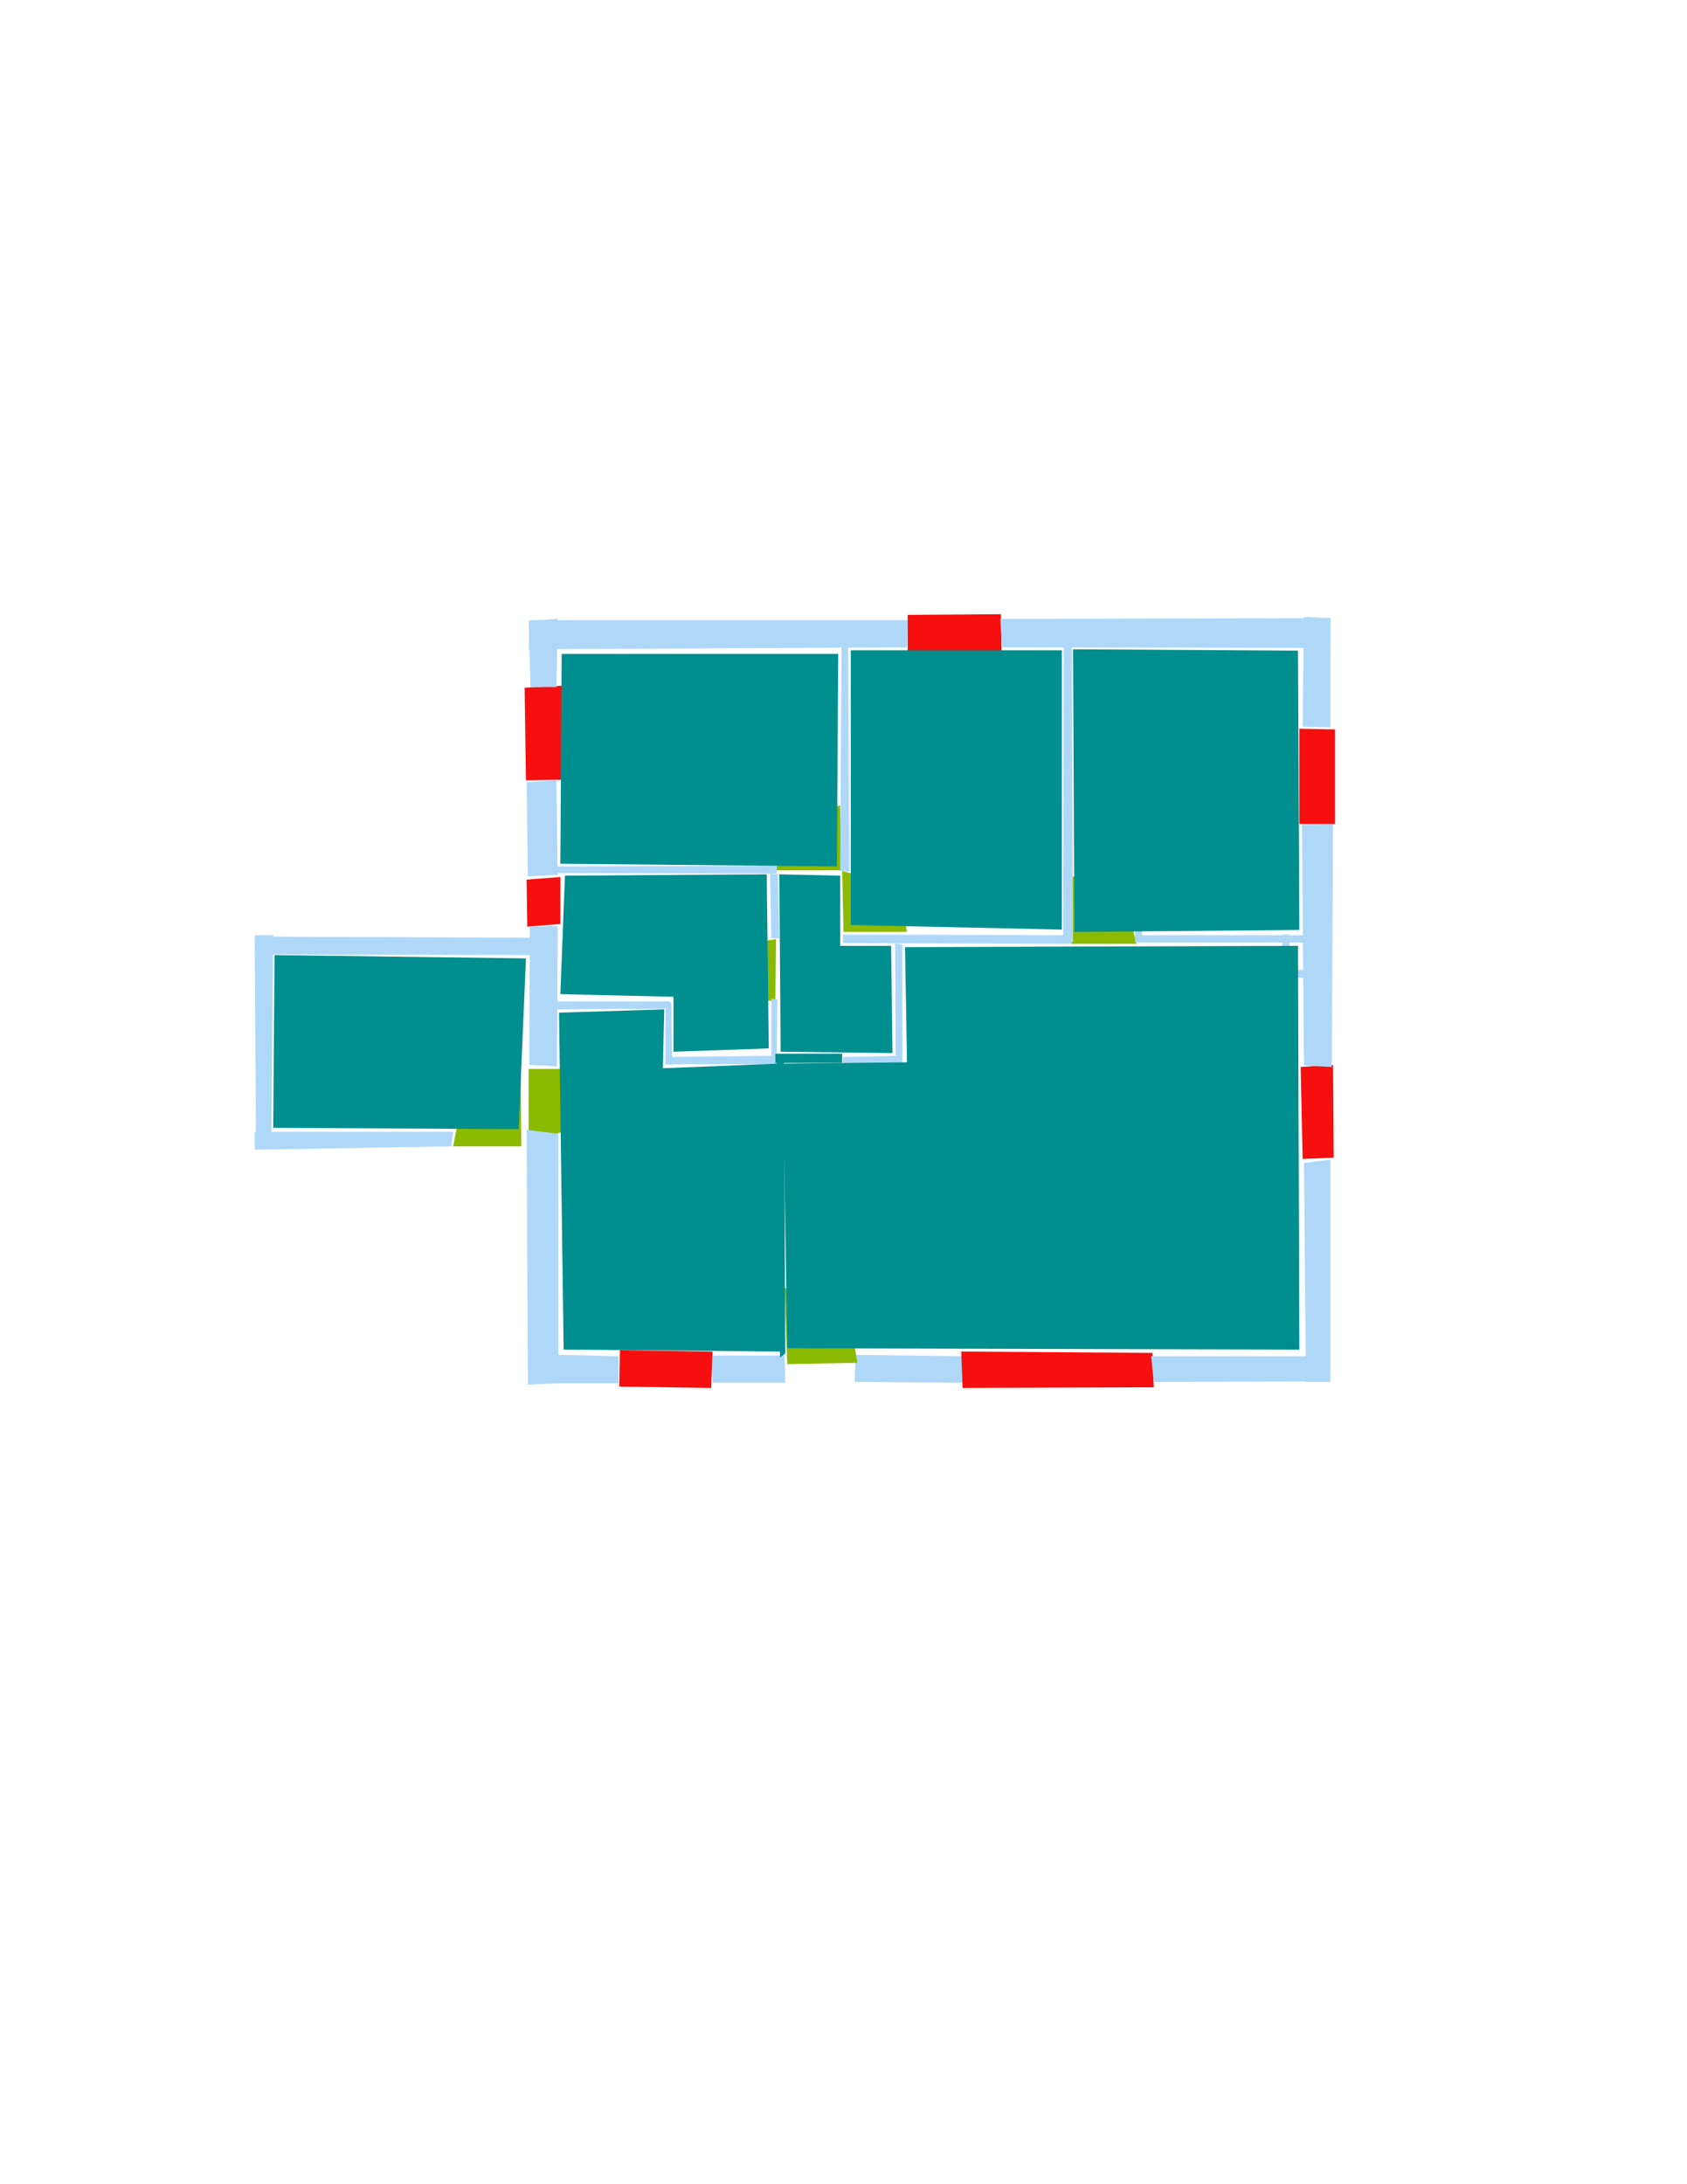 <ns0:svg xmlns:ns0="http://www.w3.org/2000/svg" version="1.1" width="2550" height="3300">
<ns0:width>2479</ns0:width>
<ns0:height>3508</ns0:height>
<ns0:nclasslabel>50</ns0:nclasslabel>
<ns0:nclassappear>5</ns0:nclassappear>
<ns0:class>Bidet-1</ns0:class>
<ns0:class>Bidet-2</ns0:class>
<ns0:class>Bidet-3</ns0:class>
<ns0:class>Bidet-4</ns0:class>
<ns0:class>Door</ns0:class>
<ns0:class>Door-1</ns0:class>
<ns0:class>Door-23</ns0:class>
<ns0:class>Oven-1</ns0:class>
<ns0:class>Oven-2</ns0:class>
<ns0:class>Oven-3</ns0:class>
<ns0:class>Oven-4</ns0:class>
<ns0:class>Parking</ns0:class>
<ns0:class>Roof</ns0:class>
<ns0:class>Room</ns0:class>
<ns0:class>Separation</ns0:class>
<ns0:class>Sink-1</ns0:class>
<ns0:class>Sink-11</ns0:class>
<ns0:class>Sink-12</ns0:class>
<ns0:class>Sink-13</ns0:class>
<ns0:class>Sink-14</ns0:class>
<ns0:class>Sink-2</ns0:class>
<ns0:class>Sink-3</ns0:class>
<ns0:class>Sink-4</ns0:class>
<ns0:class>Sink-5</ns0:class>
<ns0:class>Sink-6</ns0:class>
<ns0:class>Sofa-1</ns0:class>
<ns0:class>Sofa-3</ns0:class>
<ns0:class>Sofa-4</ns0:class>
<ns0:class>Sofa-5</ns0:class>
<ns0:class>Sofa-6</ns0:class>
<ns0:class>Sofa-7</ns0:class>
<ns0:class>Sofa-8</ns0:class>
<ns0:class>Sofa-9</ns0:class>
<ns0:class>Stairs-1</ns0:class>
<ns0:class>Table-1</ns0:class>
<ns0:class>Table-2</ns0:class>
<ns0:class>Table-3</ns0:class>
<ns0:class>Table-4</ns0:class>
<ns0:class>Table-5</ns0:class>
<ns0:class>Table-6</ns0:class>
<ns0:class>Table-7</ns0:class>
<ns0:class>Text</ns0:class>
<ns0:class>Tub-1</ns0:class>
<ns0:class>Tub-3</ns0:class>
<ns0:class>TV-1</ns0:class>
<ns0:class>TV-2</ns0:class>
<ns0:class>Wall</ns0:class>
<ns0:class>Wall-1</ns0:class>
<ns0:class>Wallieee</ns0:class>
<ns0:class>Window</ns0:class>
<ns0:polygon class="Wall" fill="#AFD8F8" id="0" transcription="" points="1077,2048 1186,2048 1187,2089 1077,2089 " />
<ns0:polygon class="Wall" fill="#AFD8F8" id="1" transcription="" points="1293,2047 1457,2049 1456,2089 1292,2088 " />
<ns0:polygon class="Window" fill="#f60f0f" id="2" transcription="" points="793,1039 850,1036 849,1178 795,1179 " />
<ns0:polygon class="Window" fill="#f60f0f" id="3" transcription="" points="1372,929 1513,928 1514,988 1372,989 " />
<ns0:polygon class="Window" fill="#f60f0f" id="4" transcription="" points="796,1329 847,1325 847,1396 797,1400 " />
<ns0:polygon class="Window" fill="#f60f0f" id="5" transcription="" points="937,2040 1077,2042 1075,2097 936,2095 " />
<ns0:polygon class="Window" fill="#f60f0f" id="6" transcription="" points="1453,2042 1742,2044 1744,2096 1455,2097 " />
<ns0:polygon class="Window" fill="#f60f0f" id="7" transcription="" points="1966,1612 2015,1609 2016,1749 1969,1751 " />
<ns0:polygon class="Window" fill="#f60f0f" id="8" transcription="" points="1964,1101 2018,1102 2018,1245 1964,1245 " />
<ns0:polygon class="Door" fill="#8BBA00" id="9" transcription="" points="1666,1333 1704,1371 1718,1426 1619,1426 1621,1324 " />
<ns0:polygon class="Door" fill="#8BBA00" id="10" transcription="" points="1330,1331 1363,1368 1371,1408 1275,1408 1273,1316 " />
<ns0:polygon class="Door" fill="#8BBA00" id="11" transcription="" points="1220,1225 1184,1264 1173,1315 1272,1315 1270,1217 " />
<ns0:polygon class="Door" fill="#8BBA00" id="12" transcription="" points="1122,1426 1089,1460 1075,1511 1172,1512 1173,1419 " />
<ns0:polygon class="Door" fill="#8BBA00" id="13" transcription="" points="736,1619 700,1654 685,1732 788,1732 787,1610 " />
<ns0:polygon class="Door" fill="#8BBA00" id="14" transcription="" points="921,1669 887,1700 840,1713 799,1712 799,1615 937,1615 " />
<ns0:polygon class="Door" fill="#8BBA00" id="15" transcription="" points="1186,1946 1246,1957 1286,2001 1296,2059 1190,2061 " />
<ns0:polygon class="Wall" fill="#AFD8F8" id="16" transcription="" points="801,937 1372,937 1371,978 799,981 " />
<ns0:polygon class="Wall" fill="#AFD8F8" id="17" transcription="" points="2011,934 1512,935 1515,978 2011,979 " />
<ns0:polygon class="Wall" fill="#AFD8F8" id="18" transcription="" points="799,938 802,1038 841,1038 843,935 " />
<ns0:polygon class="Wall" fill="#AFD8F8" id="19" transcription="" points="2011,934 2011,1099 1969,1098 1971,932 " />
<ns0:polygon class="Wall" fill="#AFD8F8" id="20" transcription="" points="2015,1245 2013,1612 1971,1610 1968,1246 " />
<ns0:polygon class="Wall" fill="#AFD8F8" id="21" transcription="" points="796,1182 798,1324 843,1322 841,1179 " />
<ns0:polygon class="Wall" fill="#AFD8F8" id="22" transcription="" points="2011,1752 2011,2088 1974,2088 1971,1757 " />
<ns0:polygon class="Wall" fill="#AFD8F8" id="23" transcription="" points="1740,2049 2008,2049 2010,2087 1744,2088 " />
<ns0:polygon class="Wall" fill="#AFD8F8" id="24" transcription="" points="801,2090 935,2090 935,2049 799,2046 " />
<ns0:polygon class="Wall" fill="#AFD8F8" id="25" transcription="" points="798,2092 796,1707 844,1713 844,2090 " />
<ns0:polygon class="Wall" fill="#AFD8F8" id="26" transcription="" points="387,1415 841,1417 841,1443 385,1442 " />
<ns0:polygon class="Wall" fill="#AFD8F8" id="27" transcription="" points="387,1734 385,1413 413,1413 410,1734 " />
<ns0:polygon class="Wall" fill="#AFD8F8" id="28" transcription="" points="385,1710 685,1710 682,1732 385,1737 " />
<ns0:polygon class="Wall" fill="#AFD8F8" id="29" transcription="" points="1282,978 1272,978 1270,1316 1284,1317 " />
<ns0:polygon class="Wall" fill="#AFD8F8" id="30" transcription="" points="839,1309 1174,1308 1174,1320 841,1319 " />
<ns0:polygon class="Wall" fill="#AFD8F8" id="31" transcription="" points="1176,1321 1178,1418 1166,1417 1164,1320 " />
<ns0:polygon class="Wall" fill="#AFD8F8" id="32" transcription="" points="1174,1605 1175,1510 1166,1509 1166,1605 " />
<ns0:polygon class="Wall" fill="#AFD8F8" id="33" transcription="" points="1006,1608 1175,1608 1175,1595 1006,1597 " />
<ns0:polygon class="Wall" fill="#AFD8F8" id="34" transcription="" points="1015,1515 1016,1609 1006,1608 1006,1514 " />
<ns0:polygon class="Wall" fill="#AFD8F8" id="35" transcription="" points="839,1513 1013,1513 1013,1524 839,1525 " />
<ns0:polygon class="Wall" fill="#AFD8F8" id="36" transcription="" points="801,1400 800,1609 842,1611 843,1399 " />
<ns0:polygon class="Wall" fill="#AFD8F8" id="37" transcription="" points="1274,1597 1274,1609 1362,1607 1362,1595 " />
<ns0:polygon class="Wall" fill="#AFD8F8" id="38" transcription="" points="1274,1425 1620,1426 1621,1413 1274,1412 " />
<ns0:polygon class="Wall" fill="#AFD8F8" id="39" transcription="" points="1364,1606 1364,1427 1353,1425 1354,1605 " />
<ns0:polygon class="Wall" fill="#AFD8F8" id="40" transcription="" points="1714,1338 1726,1338 1726,1424 1716,1424 " />
<ns0:polygon class="Wall" fill="#AFD8F8" id="41" transcription="" points="1972,1413 1972,1424 1726,1424 1724,1413 " />
<ns0:polygon class="Wall" fill="#AFD8F8" id="42" transcription="" points="1939,1475 1938,1412 1949,1412 1949,1476 " />
<ns0:polygon class="Wall" fill="#AFD8F8" id="43" transcription="" points="1937,1467 1972,1465 1972,1477 1938,1478 " />
<ns0:polygon class="Wall" fill="#AFD8F8" id="44" transcription="" points="1608,978 1620,978 1622,1423 1607,1423 " />
<ns0:polygon class="Room" fill="#008E8E" id="45" transcription="" points="415,1443 795,1448 784,1706 413,1704 " />
<ns0:polygon class="Room" fill="#008E8E" id="46" transcription="" points="845,1530 852,2039 1183,2042 1176,1607 1002,1614 1004,1525 " />
<ns0:polygon class="Room" fill="#008E8E" id="47" transcription="" points="1964,2039 1962,1429 1368,1431 1371,1605 1183,1607 1190,2037 " />
<ns0:polygon class="Room" fill="#008E8E" id="48" transcription="" points="1622,981 1962,983 1964,1405 1624,1408 " />
<ns0:polygon class="Room" fill="#008E8E" id="49" transcription="" points="1286,982.5 1605,982.5 1605,1404.5 1286,1397.5 " />
<ns0:polygon class="Room" fill="#008E8E" id="50" transcription="" points="1178,1321 1270,1323 1270,1429 1347,1429 1349,1591 1180,1589 " />
<ns0:polygon class="Room" fill="#008E8E" id="51" transcription="" points="854,1323 1159,1321 1162,1584 1018,1589 1018,1506 847,1502 " />
<ns0:polygon class="Room" fill="#008E8E" id="52" transcription="" points="849,988 1267,988 1265,1309 847,1305 " />
<ns0:polygon class="Separation" fill="#008E8E" id="53" transcription="" points="1174,1599 1185,1599 1187,2045 1179,2051 " />
<ns0:polygon class="Separation" fill="#008E8E" id="54" transcription="" points="1172,1592 1273,1592 1273,1606 1172,1606 " />
<ns0:relation type="incident" objects="16,3" />
<ns0:relation type="incident" objects="3,17" />
<ns0:relation type="incident" objects="17,19" />
<ns0:relation type="incident" objects="19,8" />
<ns0:relation type="incident" objects="8,20" />
<ns0:relation type="incident" objects="20,7" />
<ns0:relation type="incident" objects="7,22" />
<ns0:relation type="incident" objects="22,23" />
<ns0:relation type="incident" objects="23,6" />
<ns0:relation type="incident" objects="6,1" />
<ns0:relation type="incident" objects="1,15" />
<ns0:relation type="incident" objects="15,0" />
<ns0:relation type="incident" objects="0,5" />
<ns0:relation type="incident" objects="5,24" />
<ns0:relation type="incident" objects="24,25" />
<ns0:relation type="incident" objects="25,14" />
<ns0:relation type="incident" objects="14,36" />
<ns0:relation type="incident" objects="36,26" />
<ns0:relation type="incident" objects="26,27" />
<ns0:relation type="incident" objects="28,27" />
<ns0:relation type="incident" objects="28,13" />
<ns0:relation type="incident" objects="13,25" />
<ns0:relation type="incident" objects="36,35" />
<ns0:relation type="incident" objects="35,34" />
<ns0:relation type="incident" objects="33,34" />
<ns0:relation type="incident" objects="33,32" />
<ns0:relation type="incident" objects="32,12" />
<ns0:relation type="incident" objects="12,31" />
<ns0:relation type="incident" objects="31,30" />
<ns0:relation type="incident" objects="30,21" />
<ns0:relation type="incident" objects="21,4" />
<ns0:relation type="incident" objects="4,36" />
<ns0:relation type="incident" objects="21,2" />
<ns0:relation type="incident" objects="18,2" />
<ns0:relation type="incident" objects="18,16" />
<ns0:relation type="incident" objects="30,11" />
<ns0:relation type="incident" objects="11,29" />
<ns0:relation type="incident" objects="29,16" />
<ns0:relation type="incident" objects="29,10" />
<ns0:relation type="incident" objects="10,38" />
<ns0:relation type="incident" objects="38,39" />
<ns0:relation type="incident" objects="39,37" />
<ns0:relation type="incident" objects="38,44" />
<ns0:relation type="incident" objects="44,9" />
<ns0:relation type="incident" objects="9,40" />
<ns0:relation type="incident" objects="9,41" />
<ns0:relation type="incident" objects="41,40" />
<ns0:relation type="incident" objects="41,20" />
<ns0:relation type="incident" objects="20,43" />
<ns0:relation type="incident" objects="43,42" />
<ns0:relation type="incident" objects="42,41" />
<ns0:relation type="incident" objects="44,17" />
<ns0:relation type="neighbour" objects="47,46" />
<ns0:relation type="neighbour" objects="46,45" />
<ns0:relation type="neighbour" objects="45,51" />
<ns0:relation type="neighbour" objects="51,46" />
<ns0:relation type="neighbour" objects="47,50" />
<ns0:relation type="neighbour" objects="50,51" />
<ns0:relation type="neighbour" objects="51,52" />
<ns0:relation type="neighbour" objects="52,50" />
<ns0:relation type="neighbour" objects="50,49" />
<ns0:relation type="neighbour" objects="49,48" />
<ns0:relation type="neighbour" objects="48,47" />
<ns0:relation type="neighbour" objects="47,49" />
<ns0:relation type="neighbour" objects="49,52" />
<ns0:relation type="access" objects="45,13,45" />
<ns0:relation type="access" objects="45,14,46" />
<ns0:relation type="access" objects="47,15,47" />
<ns0:relation type="access" objects="50,12,51" />
<ns0:relation type="access" objects="50,10,49" />
<ns0:relation type="access" objects="50,11,52" />
<ns0:relation type="access" objects="47,9,48" />
<ns0:relation type="incident" objects="54,37" />
<ns0:relation type="incident" objects="54,33" />
<ns0:relation type="incident" objects="54,32" />
<ns0:relation type="incident" objects="53,0" />
<ns0:relation type="incident" objects="53,15" />
<ns0:relation type="incident" objects="53,33" />
<ns0:relation type="incident" objects="53,32" />
<ns0:relation type="outerP" objects="16,3,17,19,8,20,7,22,23,6,1,15,0,5,24,25,13,28,27,26,4,21,2,18" />
<ns0:relation type="surround" objects="16,29,11,30,21,2,18,16,52" />
<ns0:relation type="surround" objects="16,3,17,44,38,10,29,16,49" />
<ns0:relation type="surround" objects="17,19,8,20,41,9,44,17,48" />
<ns0:relation type="surround" objects="54,37,39,38,9,41,20,7,22,23,6,1,15,53,54,47" />
<ns0:relation type="surround" objects="30,31,12,32,33,34,35,36,4,30,51" />
<ns0:relation type="surround" objects="11,29,10,38,39,37,54,32,12,31,11,50" />
<ns0:relation type="surround" objects="35,34,33,53,0,5,24,25,14,36,35,46" />
<ns0:relation type="surround" objects="26,36,14,25,13,28,27,26,45" />
<ns0:relation type="access" objects="46,53,47" />
<ns0:relation type="access" objects="50,54,47" />
</ns0:svg>